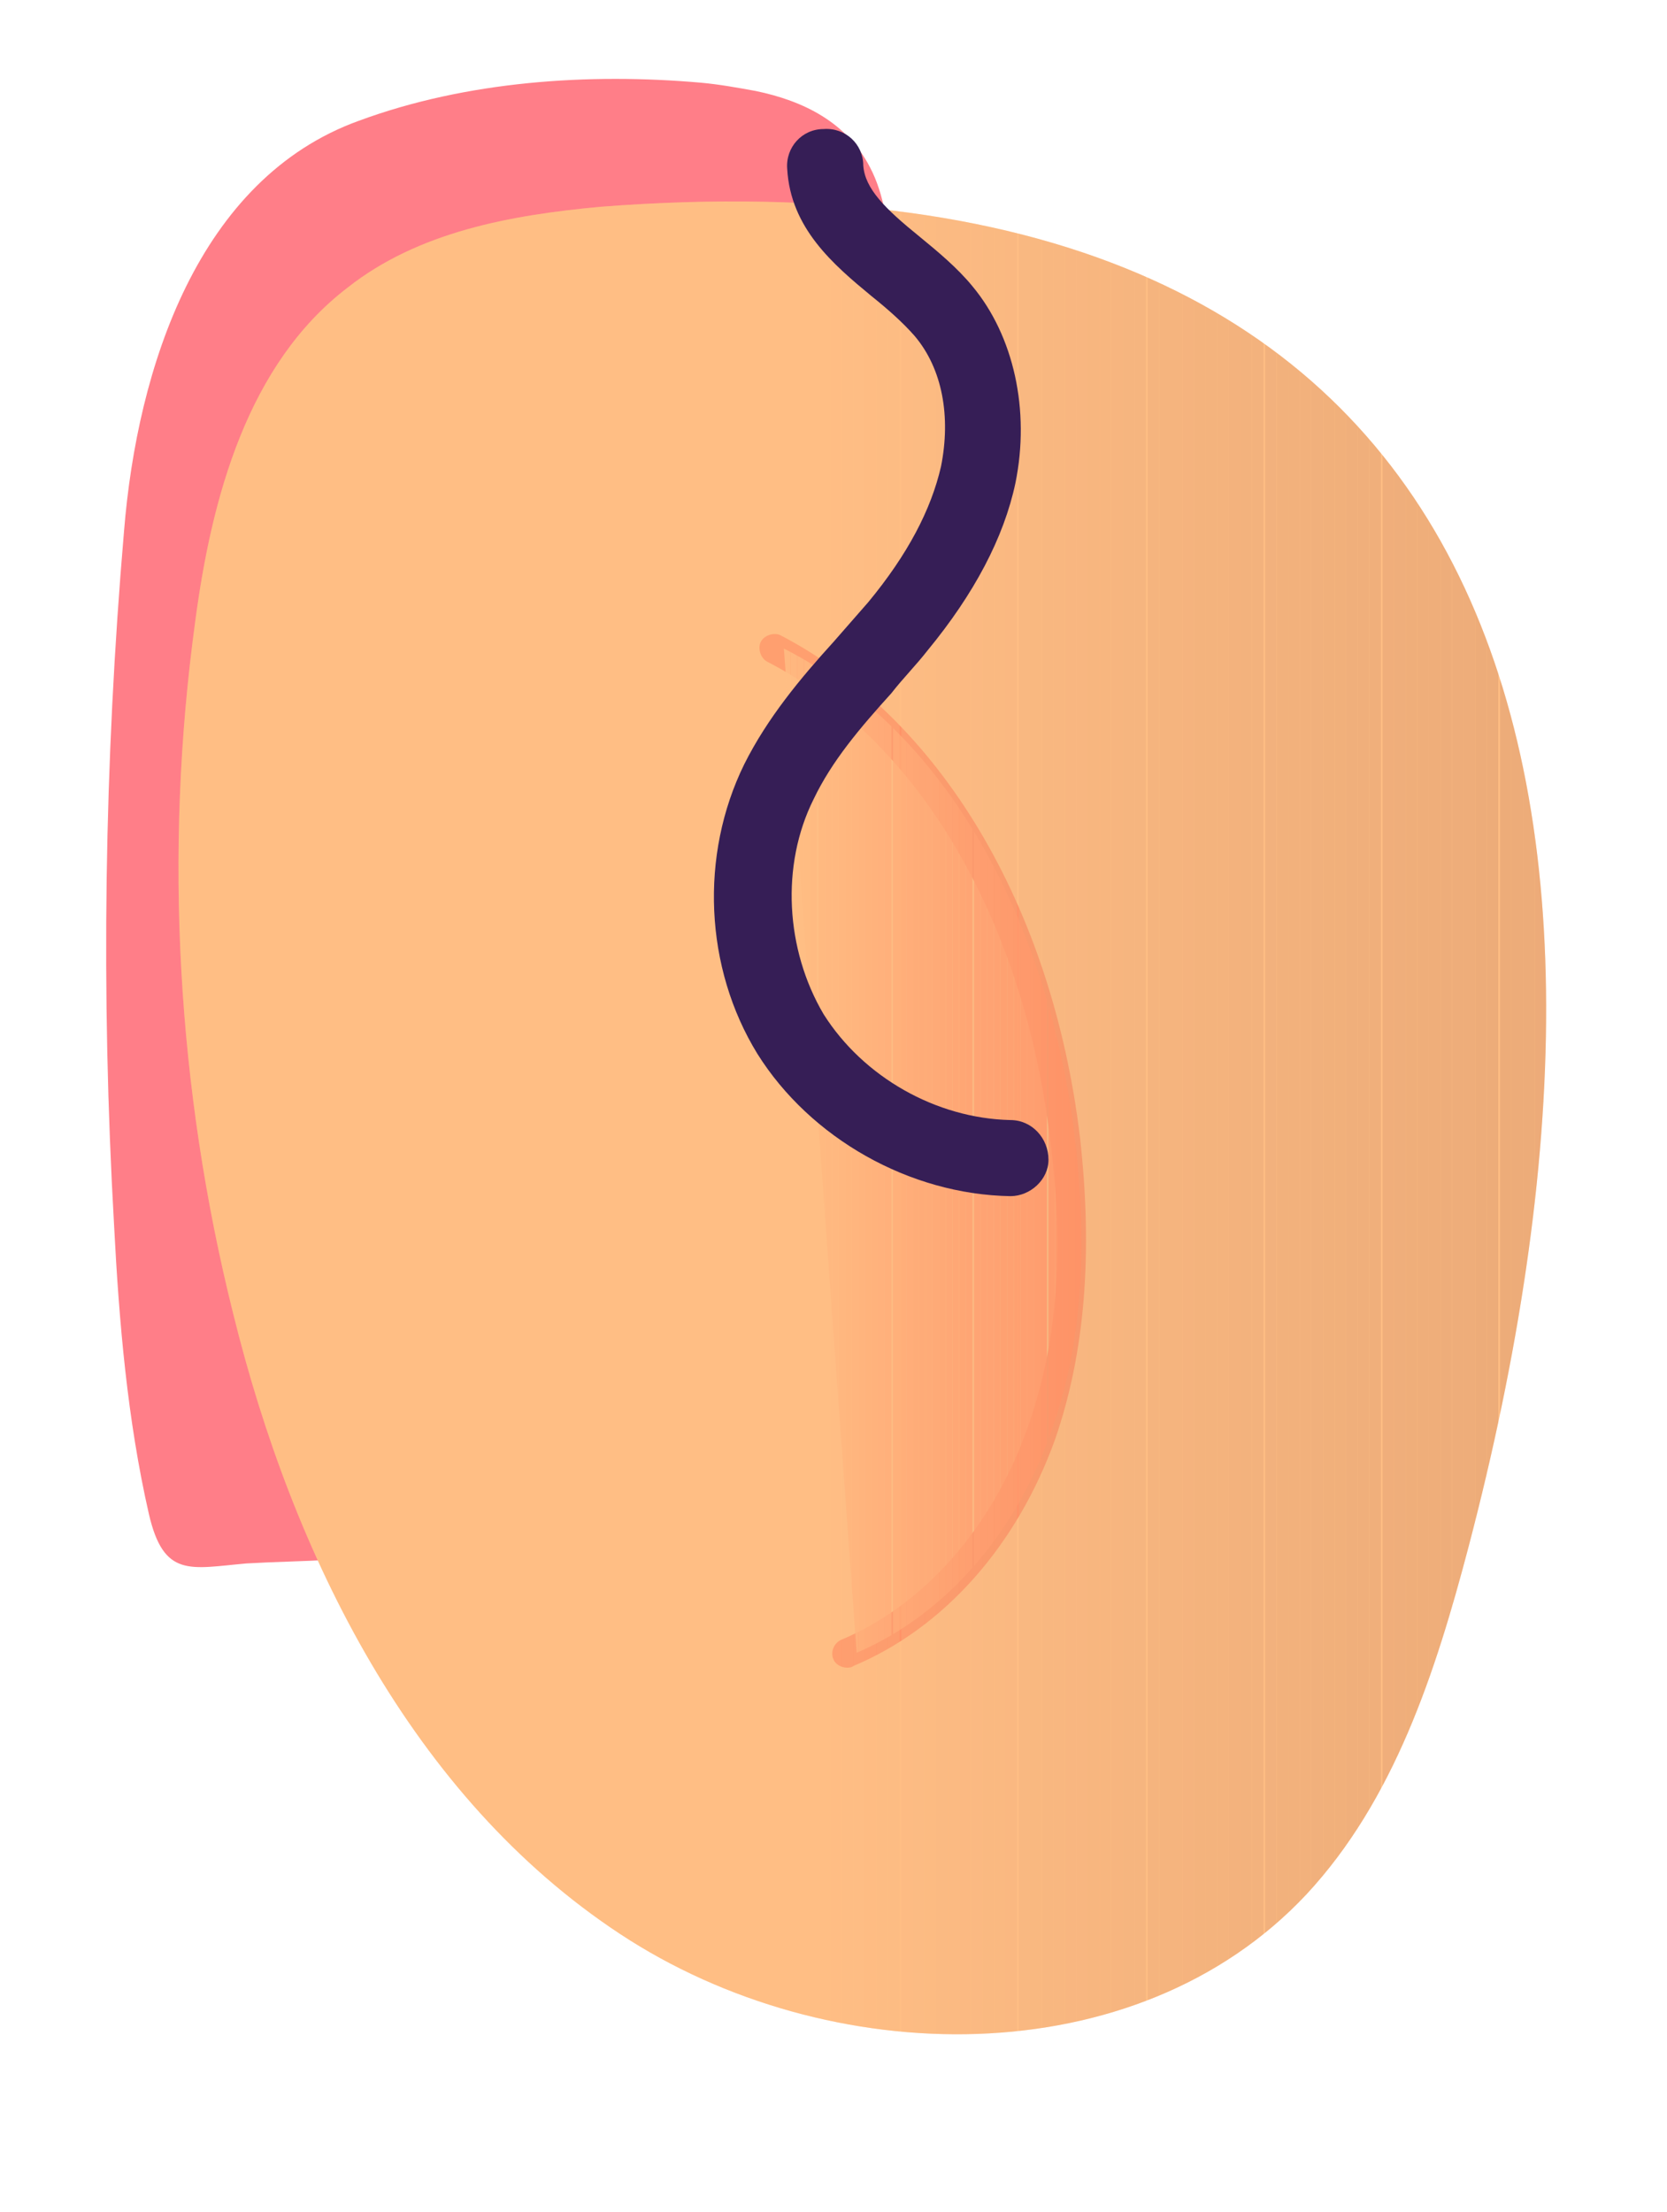 <?xml version="1.0" encoding="utf-8"?>
<!-- Generator: Adobe Illustrator 22.0.1, SVG Export Plug-In . SVG Version: 6.00 Build 0)  -->
<svg version="1.1" id="Layer_1" xmlns="http://www.w3.org/2000/svg" xmlns:xlink="http://www.w3.org/1999/xlink" x="0px" y="0px"
	 viewBox="0 0 100.8 133.7" style="enable-background:new 0 0 100.8 133.7;" xml:space="preserve">
<style type="text/css">
	.st0{fill:#FF7E88;}
	.st1{fill:#FFBE84;}
	.st2{fill:#FF9267;}
	.st3{opacity:0.3;}
	.st4{clip-path:url(#SVGID_2_);fill:#C1815D;}
	.st5{clip-path:url(#SVGID_2_);fill:#C2825D;}
	.st6{clip-path:url(#SVGID_2_);fill:#C2825E;}
	.st7{clip-path:url(#SVGID_2_);fill:#C3835E;}
	.st8{clip-path:url(#SVGID_2_);fill:#C4845F;}
	.st9{clip-path:url(#SVGID_2_);fill:#C58560;}
	.st10{clip-path:url(#SVGID_2_);fill:#C68660;}
	.st11{clip-path:url(#SVGID_2_);fill:#C78761;}
	.st12{clip-path:url(#SVGID_2_);fill:#C88861;}
	.st13{clip-path:url(#SVGID_2_);fill:#C98862;}
	.st14{clip-path:url(#SVGID_2_);fill:#C98962;}
	.st15{clip-path:url(#SVGID_2_);fill:#CA8A63;}
	.st16{clip-path:url(#SVGID_2_);fill:#CB8B63;}
	.st17{clip-path:url(#SVGID_2_);fill:#CC8C64;}
	.st18{clip-path:url(#SVGID_2_);fill:#CD8D65;}
	.st19{clip-path:url(#SVGID_2_);fill:#CE8E65;}
	.st20{clip-path:url(#SVGID_2_);fill:#CF8F66;}
	.st21{clip-path:url(#SVGID_2_);fill:#D09066;}
	.st22{clip-path:url(#SVGID_2_);fill:#D19167;}
	.st23{clip-path:url(#SVGID_2_);fill:#D29268;}
	.st24{clip-path:url(#SVGID_2_);fill:#D39368;}
	.st25{clip-path:url(#SVGID_2_);fill:#D49469;}
	.st26{clip-path:url(#SVGID_2_);fill:#D5956A;}
	.st27{clip-path:url(#SVGID_2_);fill:#D6966A;}
	.st28{clip-path:url(#SVGID_2_);fill:#D7976B;}
	.st29{clip-path:url(#SVGID_2_);fill:#D8986B;}
	.st30{clip-path:url(#SVGID_2_);fill:#D9996C;}
	.st31{clip-path:url(#SVGID_2_);fill:#DA9A6D;}
	.st32{clip-path:url(#SVGID_2_);fill:#DB9B6D;}
	.st33{clip-path:url(#SVGID_2_);fill:#DC9C6E;}
	.st34{clip-path:url(#SVGID_2_);fill:#DD9D6F;}
	.st35{clip-path:url(#SVGID_2_);fill:#DE9E6F;}
	.st36{clip-path:url(#SVGID_2_);fill:#DF9F70;}
	.st37{clip-path:url(#SVGID_2_);fill:#E0A071;}
	.st38{clip-path:url(#SVGID_2_);fill:#E1A171;}
	.st39{clip-path:url(#SVGID_2_);fill:#E3A272;}
	.st40{clip-path:url(#SVGID_2_);fill:#E4A373;}
	.st41{clip-path:url(#SVGID_2_);fill:#E5A473;}
	.st42{clip-path:url(#SVGID_2_);fill:#E6A574;}
	.st43{clip-path:url(#SVGID_2_);fill:#E7A675;}
	.st44{clip-path:url(#SVGID_2_);fill:#E8A776;}
	.st45{clip-path:url(#SVGID_2_);fill:#E9A976;}
	.st46{clip-path:url(#SVGID_2_);fill:#EAAA77;}
	.st47{clip-path:url(#SVGID_2_);fill:#EBAB78;}
	.st48{clip-path:url(#SVGID_2_);fill:#EDAC78;}
	.st49{clip-path:url(#SVGID_2_);fill:#EEAD79;}
	.st50{clip-path:url(#SVGID_2_);fill:#EFAE7A;}
	.st51{clip-path:url(#SVGID_2_);fill:#F0AF7B;}
	.st52{clip-path:url(#SVGID_2_);fill:#F1B07B;}
	.st53{clip-path:url(#SVGID_2_);fill:#F2B17C;}
	.st54{clip-path:url(#SVGID_2_);fill:#F3B37D;}
	.st55{clip-path:url(#SVGID_2_);fill:#F4B47D;}
	.st56{clip-path:url(#SVGID_2_);fill:#F6B57E;}
	.st57{clip-path:url(#SVGID_2_);fill:#F7B67F;}
	.st58{clip-path:url(#SVGID_2_);fill:#F8B780;}
	.st59{clip-path:url(#SVGID_2_);fill:#F9B880;}
	.st60{clip-path:url(#SVGID_2_);fill:#FAB981;}
	.st61{clip-path:url(#SVGID_2_);fill:#FBBB82;}
	.st62{clip-path:url(#SVGID_2_);fill:#FDBC83;}
	.st63{clip-path:url(#SVGID_2_);fill:#FEBD83;}
	.st64{clip-path:url(#SVGID_2_);fill:#FFBE84;}
	.st65{opacity:0.8;}
	.st66{clip-path:url(#SVGID_4_);fill:#FF9267;}
	.st67{clip-path:url(#SVGID_4_);fill:#FF9367;}
	.st68{clip-path:url(#SVGID_4_);fill:#FF9368;}
	.st69{clip-path:url(#SVGID_4_);fill:#FF9468;}
	.st70{clip-path:url(#SVGID_4_);fill:#FF9569;}
	.st71{clip-path:url(#SVGID_4_);fill:#FF966A;}
	.st72{clip-path:url(#SVGID_4_);fill:#FF976A;}
	.st73{clip-path:url(#SVGID_4_);fill:#FF986B;}
	.st74{clip-path:url(#SVGID_4_);fill:#FF996B;}
	.st75{clip-path:url(#SVGID_4_);fill:#FF9A6C;}
	.st76{clip-path:url(#SVGID_4_);fill:#FF9B6D;}
	.st77{clip-path:url(#SVGID_4_);fill:#FF9C6E;}
	.st78{clip-path:url(#SVGID_4_);fill:#FF9D6F;}
	.st79{clip-path:url(#SVGID_4_);fill:#FF9E6F;}
	.st80{clip-path:url(#SVGID_4_);fill:#FF9F70;}
	.st81{clip-path:url(#SVGID_4_);fill:#FFA071;}
	.st82{clip-path:url(#SVGID_4_);fill:#FFA171;}
	.st83{clip-path:url(#SVGID_4_);fill:#FFA272;}
	.st84{clip-path:url(#SVGID_4_);fill:#FFA473;}
	.st85{clip-path:url(#SVGID_4_);fill:#FFA573;}
	.st86{clip-path:url(#SVGID_4_);fill:#FFA674;}
	.st87{clip-path:url(#SVGID_4_);fill:#FFA775;}
	.st88{clip-path:url(#SVGID_4_);fill:#FFA875;}
	.st89{clip-path:url(#SVGID_4_);fill:#FFA976;}
	.st90{clip-path:url(#SVGID_4_);fill:#FFAA77;}
	.st91{clip-path:url(#SVGID_4_);fill:#FFAB77;}
	.st92{clip-path:url(#SVGID_4_);fill:#FFAC78;}
	.st93{clip-path:url(#SVGID_4_);fill:#FFAD79;}
	.st94{clip-path:url(#SVGID_4_);fill:#FFAE7A;}
	.st95{clip-path:url(#SVGID_4_);fill:#FFAF7A;}
	.st96{clip-path:url(#SVGID_4_);fill:#FFB07B;}
	.st97{clip-path:url(#SVGID_4_);fill:#FFB27C;}
	.st98{clip-path:url(#SVGID_4_);fill:#FFB37D;}
	.st99{clip-path:url(#SVGID_4_);fill:#FFB47D;}
	.st100{clip-path:url(#SVGID_4_);fill:#FFB57E;}
	.st101{clip-path:url(#SVGID_4_);fill:#FFB67F;}
	.st102{clip-path:url(#SVGID_4_);fill:#FFB77F;}
	.st103{clip-path:url(#SVGID_4_);fill:#FFB880;}
	.st104{clip-path:url(#SVGID_4_);fill:#FFB981;}
	.st105{clip-path:url(#SVGID_4_);fill:#FFBB82;}
	.st106{clip-path:url(#SVGID_4_);fill:#FFBC82;}
	.st107{clip-path:url(#SVGID_4_);fill:#FFBD83;}
	.st108{clip-path:url(#SVGID_4_);fill:#FFBE84;}
	.st109{fill:#361E56;}
	.st110{clip-path:url(#SVGID_6_);fill:#FF9267;}
	.st111{clip-path:url(#SVGID_6_);fill:#FF9367;}
	.st112{clip-path:url(#SVGID_6_);fill:#FF9368;}
	.st113{clip-path:url(#SVGID_6_);fill:#FF9468;}
	.st114{clip-path:url(#SVGID_6_);fill:#FF9569;}
	.st115{clip-path:url(#SVGID_6_);fill:#FF966A;}
	.st116{clip-path:url(#SVGID_6_);fill:#FF976A;}
	.st117{clip-path:url(#SVGID_6_);fill:#FF986B;}
	.st118{clip-path:url(#SVGID_6_);fill:#FF996B;}
	.st119{clip-path:url(#SVGID_6_);fill:#FF9A6C;}
	.st120{clip-path:url(#SVGID_6_);fill:#FF9B6D;}
	.st121{clip-path:url(#SVGID_6_);fill:#FF9C6E;}
	.st122{clip-path:url(#SVGID_6_);fill:#FF9D6F;}
	.st123{clip-path:url(#SVGID_6_);fill:#FF9E6F;}
	.st124{clip-path:url(#SVGID_6_);fill:#FF9F70;}
	.st125{clip-path:url(#SVGID_6_);fill:#FFA071;}
	.st126{clip-path:url(#SVGID_6_);fill:#FFA171;}
	.st127{clip-path:url(#SVGID_6_);fill:#FFA272;}
	.st128{clip-path:url(#SVGID_6_);fill:#FFA473;}
	.st129{clip-path:url(#SVGID_6_);fill:#FFA573;}
	.st130{clip-path:url(#SVGID_6_);fill:#FFA674;}
	.st131{clip-path:url(#SVGID_6_);fill:#FFA775;}
	.st132{clip-path:url(#SVGID_6_);fill:#FFA875;}
	.st133{clip-path:url(#SVGID_6_);fill:#FFA976;}
	.st134{clip-path:url(#SVGID_6_);fill:#FFAA77;}
	.st135{clip-path:url(#SVGID_6_);fill:#FFAB77;}
	.st136{clip-path:url(#SVGID_6_);fill:#FFAC78;}
	.st137{clip-path:url(#SVGID_6_);fill:#FFAD79;}
	.st138{clip-path:url(#SVGID_6_);fill:#FFAE7A;}
	.st139{clip-path:url(#SVGID_6_);fill:#FFAF7A;}
	.st140{clip-path:url(#SVGID_6_);fill:#FFB07B;}
	.st141{clip-path:url(#SVGID_6_);fill:#FFB27C;}
	.st142{clip-path:url(#SVGID_6_);fill:#FFB37D;}
	.st143{clip-path:url(#SVGID_6_);fill:#FFB47D;}
	.st144{clip-path:url(#SVGID_6_);fill:#FFB57E;}
	.st145{clip-path:url(#SVGID_6_);fill:#FFB67F;}
	.st146{clip-path:url(#SVGID_6_);fill:#FFB77F;}
	.st147{clip-path:url(#SVGID_6_);fill:#FFB880;}
	.st148{clip-path:url(#SVGID_6_);fill:#FFB981;}
	.st149{clip-path:url(#SVGID_6_);fill:#FFBB82;}
	.st150{clip-path:url(#SVGID_6_);fill:#FFBC82;}
	.st151{clip-path:url(#SVGID_6_);fill:#FFBD83;}
	.st152{clip-path:url(#SVGID_6_);fill:#FFBE84;}
	.st153{opacity:0.15;}
	.st154{clip-path:url(#SVGID_8_);fill:#C1815D;}
	.st155{clip-path:url(#SVGID_8_);fill:#C2825D;}
	.st156{clip-path:url(#SVGID_8_);fill:#C2825E;}
	.st157{clip-path:url(#SVGID_8_);fill:#C3835E;}
	.st158{clip-path:url(#SVGID_8_);fill:#C4845F;}
	.st159{clip-path:url(#SVGID_8_);fill:#C58560;}
	.st160{clip-path:url(#SVGID_8_);fill:#C68660;}
	.st161{clip-path:url(#SVGID_8_);fill:#C78761;}
	.st162{clip-path:url(#SVGID_8_);fill:#C88861;}
	.st163{clip-path:url(#SVGID_8_);fill:#C98862;}
	.st164{clip-path:url(#SVGID_8_);fill:#C98962;}
	.st165{clip-path:url(#SVGID_8_);fill:#CA8A63;}
	.st166{clip-path:url(#SVGID_8_);fill:#CB8B63;}
	.st167{clip-path:url(#SVGID_8_);fill:#CC8C64;}
	.st168{clip-path:url(#SVGID_8_);fill:#CD8D65;}
	.st169{clip-path:url(#SVGID_8_);fill:#CE8E65;}
	.st170{clip-path:url(#SVGID_8_);fill:#CF8F66;}
	.st171{clip-path:url(#SVGID_8_);fill:#D09066;}
	.st172{clip-path:url(#SVGID_8_);fill:#D19167;}
	.st173{clip-path:url(#SVGID_8_);fill:#D29268;}
	.st174{clip-path:url(#SVGID_8_);fill:#D39368;}
	.st175{clip-path:url(#SVGID_8_);fill:#D49469;}
	.st176{clip-path:url(#SVGID_8_);fill:#D5956A;}
	.st177{clip-path:url(#SVGID_8_);fill:#D6966A;}
	.st178{clip-path:url(#SVGID_8_);fill:#D7976B;}
	.st179{clip-path:url(#SVGID_8_);fill:#D8986B;}
	.st180{clip-path:url(#SVGID_8_);fill:#D9996C;}
	.st181{clip-path:url(#SVGID_8_);fill:#DA9A6D;}
	.st182{clip-path:url(#SVGID_8_);fill:#DB9B6D;}
	.st183{clip-path:url(#SVGID_8_);fill:#DC9C6E;}
	.st184{clip-path:url(#SVGID_8_);fill:#DD9D6F;}
	.st185{clip-path:url(#SVGID_8_);fill:#DE9E6F;}
	.st186{clip-path:url(#SVGID_8_);fill:#DF9F70;}
	.st187{clip-path:url(#SVGID_8_);fill:#E0A071;}
	.st188{clip-path:url(#SVGID_8_);fill:#E1A171;}
	.st189{clip-path:url(#SVGID_8_);fill:#E3A272;}
	.st190{clip-path:url(#SVGID_8_);fill:#E4A373;}
	.st191{clip-path:url(#SVGID_8_);fill:#E5A473;}
	.st192{clip-path:url(#SVGID_8_);fill:#E6A574;}
	.st193{clip-path:url(#SVGID_8_);fill:#E7A675;}
	.st194{clip-path:url(#SVGID_8_);fill:#E8A776;}
	.st195{clip-path:url(#SVGID_8_);fill:#E9A976;}
	.st196{clip-path:url(#SVGID_8_);fill:#EAAA77;}
	.st197{clip-path:url(#SVGID_8_);fill:#EBAB78;}
	.st198{clip-path:url(#SVGID_8_);fill:#EDAC78;}
	.st199{clip-path:url(#SVGID_8_);fill:#EEAD79;}
	.st200{clip-path:url(#SVGID_8_);fill:#EFAE7A;}
	.st201{clip-path:url(#SVGID_8_);fill:#F0AF7B;}
	.st202{clip-path:url(#SVGID_8_);fill:#F1B07B;}
	.st203{clip-path:url(#SVGID_8_);fill:#F2B17C;}
	.st204{clip-path:url(#SVGID_8_);fill:#F3B37D;}
	.st205{clip-path:url(#SVGID_8_);fill:#F4B47D;}
	.st206{clip-path:url(#SVGID_8_);fill:#F6B57E;}
	.st207{clip-path:url(#SVGID_8_);fill:#F7B67F;}
	.st208{clip-path:url(#SVGID_8_);fill:#F8B780;}
	.st209{clip-path:url(#SVGID_8_);fill:#F9B880;}
	.st210{clip-path:url(#SVGID_8_);fill:#FAB981;}
	.st211{clip-path:url(#SVGID_8_);fill:#FBBB82;}
	.st212{clip-path:url(#SVGID_8_);fill:#FDBC83;}
	.st213{clip-path:url(#SVGID_8_);fill:#FEBD83;}
	.st214{clip-path:url(#SVGID_8_);fill:#FFBE84;}
	.st215{fill:none;stroke:#361E56;stroke-width:4;stroke-linecap:round;stroke-linejoin:round;stroke-miterlimit:10;}
</style>
<g>
	<g>
		<path class="st0" d="M45.7,5.5c-1.1-0.2-2.2-0.4-3.3-0.5c-6.8-0.6-14.2-0.1-20.7,2.3C12,10.8,8.3,22.2,7.5,32.1
			c-1.2,14-1.4,28-0.6,42C7.2,79.9,7.7,85.8,9,91.5c0.9,3.9,2.5,3.3,5.9,3c3.4-0.2,7-0.1,10.3-0.9c-0.6-3.2-0.5-5.8,0.6-9.1
			c1-2.8,1.9-5.5,2.9-8.2c1.9-5.3,3.9-10.5,5.9-15.7c2-5.2,4-10.5,6.2-15.6c0.7-1.8,1.1-3.3,2.8-4.1c1.7-0.8,4,0.6,4.9-1.8
			c0.3-0.7,0.2-1.4,0.2-2.1c-0.4-7.1,5.9-14.2,5.2-21.3c-0.2-1.9-0.4-3.9-1.3-5.6C51.2,7.4,48.6,6.1,45.7,5.5z"/>
	</g>
	<g>
		<path class="st1" d="M36.3,12.5C30.9,13,25.3,14,21,17.4C15,22,12.8,30,11.8,37.6c-1.9,13.9-1.1,28.2,2.3,41.8
			c3.6,14.6,10.8,29.2,23.4,37.5s31.2,8.6,41.5-2.4c5.3-5.7,7.8-13.4,9.8-21C100.9,47.4,91.7,8.2,36.3,12.5z"/>
	</g>
	<g>
		<path class="st2" d="M51.2,100.8c-0.3,0-0.7-0.2-0.8-0.5c-0.2-0.4,0-1,0.5-1.2c5-2.1,9.1-6.8,11.2-12.7c1.8-5,2.3-10.7,1.4-17.5
			c-1.6-13.4-8-24.2-17.1-28.9c-0.4-0.2-0.6-0.8-0.4-1.2c0.2-0.4,0.8-0.6,1.2-0.4c9.6,5,16.4,16.3,18.1,30.3
			c0.8,7.1,0.3,13.1-1.5,18.3c-2.3,6.4-6.7,11.4-12.2,13.7C51.5,100.8,51.3,100.8,51.2,100.8z"/>
	</g>
	<g class="st3">
		<g>
			<defs>
				<path id="SVGID_1_" d="M36.3,12.5C30.9,13,25.3,14,21,17.4C15,22,12.8,30,11.8,37.6c-1.9,13.9-1.1,28.2,2.3,41.8
					c3.6,14.6,10.8,29.2,23.4,37.5s31.2,8.6,41.5-2.4c5.3-5.7,7.8-13.4,9.8-21C100.9,47.4,91.7,8.2,36.3,12.5z"/>
			</defs>
			<clipPath id="SVGID_2_">
				<use xlink:href="#SVGID_1_"  style="overflow:visible;"/>
			</clipPath>
			<rect x="93.5" y="8.2" class="st4" width="7.4" height="117.3"/>
			<rect x="92.8" y="8.2" class="st4" width="0.7" height="117.3"/>
			<rect x="92.1" y="8.2" class="st5" width="0.7" height="117.3"/>
			<rect x="91.4" y="8.2" class="st6" width="0.7" height="117.3"/>
			<rect x="90.7" y="8.2" class="st7" width="0.7" height="117.3"/>
			<rect x="89.9" y="8.2" class="st8" width="0.7" height="117.3"/>
			<rect x="89.2" y="8.2" class="st8" width="0.7" height="117.3"/>
			<rect x="88.5" y="8.2" class="st9" width="0.7" height="117.3"/>
			<rect x="87.8" y="8.2" class="st10" width="0.7" height="117.3"/>
			<rect x="87.1" y="8.2" class="st11" width="0.7" height="117.3"/>
			<rect x="86.4" y="8.2" class="st12" width="0.7" height="117.3"/>
			<rect x="85.7" y="8.2" class="st13" width="0.7" height="117.3"/>
			<rect x="85" y="8.2" class="st14" width="0.7" height="117.3"/>
			<rect x="84.3" y="8.2" class="st15" width="0.7" height="117.3"/>
			<rect x="83.6" y="8.2" class="st16" width="0.7" height="117.3"/>
			<rect x="82.8" y="8.2" class="st17" width="0.7" height="117.3"/>
			<rect x="82.1" y="8.2" class="st18" width="0.7" height="117.3"/>
			<rect x="81.4" y="8.2" class="st19" width="0.7" height="117.3"/>
			<rect x="80.7" y="8.2" class="st20" width="0.7" height="117.3"/>
			<rect x="80" y="8.2" class="st21" width="0.7" height="117.3"/>
			<rect x="79.3" y="8.2" class="st22" width="0.7" height="117.3"/>
			<rect x="78.6" y="8.2" class="st23" width="0.7" height="117.3"/>
			<rect x="77.9" y="8.2" class="st24" width="0.7" height="117.3"/>
			<rect x="77.2" y="8.2" class="st25" width="0.7" height="117.3"/>
			<rect x="76.5" y="8.2" class="st26" width="0.7" height="117.3"/>
			<rect x="75.7" y="8.2" class="st27" width="0.7" height="117.3"/>
			<rect x="75" y="8.2" class="st28" width="0.7" height="117.3"/>
			<rect x="74.3" y="8.2" class="st29" width="0.7" height="117.3"/>
			<rect x="73.6" y="8.2" class="st30" width="0.7" height="117.3"/>
			<rect x="72.9" y="8.2" class="st31" width="0.7" height="117.3"/>
			<rect x="72.2" y="8.2" class="st32" width="0.7" height="117.3"/>
			<rect x="71.5" y="8.2" class="st33" width="0.7" height="117.3"/>
			<rect x="70.8" y="8.2" class="st34" width="0.7" height="117.3"/>
			<rect x="70.1" y="8.2" class="st35" width="0.7" height="117.3"/>
			<rect x="69.4" y="8.2" class="st36" width="0.7" height="117.3"/>
			<rect x="68.6" y="8.2" class="st37" width="0.7" height="117.3"/>
			<rect x="67.9" y="8.2" class="st38" width="0.7" height="117.3"/>
			<rect x="67.2" y="8.2" class="st39" width="0.7" height="117.3"/>
			<rect x="66.5" y="8.2" class="st40" width="0.7" height="117.3"/>
			<rect x="65.8" y="8.2" class="st41" width="0.7" height="117.3"/>
			<rect x="65.1" y="8.2" class="st42" width="0.7" height="117.3"/>
			<rect x="64.4" y="8.2" class="st43" width="0.7" height="117.3"/>
			<rect x="63.7" y="8.2" class="st44" width="0.7" height="117.3"/>
			<rect x="63" y="8.2" class="st45" width="0.7" height="117.3"/>
			<rect x="62.3" y="8.2" class="st46" width="0.7" height="117.3"/>
			<rect x="61.6" y="8.2" class="st47" width="0.7" height="117.3"/>
			<rect x="60.8" y="8.2" class="st48" width="0.7" height="117.3"/>
			<rect x="60.1" y="8.2" class="st49" width="0.7" height="117.3"/>
			<rect x="59.4" y="8.2" class="st50" width="0.7" height="117.3"/>
			<rect x="58.7" y="8.2" class="st51" width="0.7" height="117.3"/>
			<rect x="58" y="8.2" class="st52" width="0.7" height="117.3"/>
			<rect x="57.3" y="8.2" class="st53" width="0.7" height="117.3"/>
			<rect x="56.6" y="8.2" class="st54" width="0.7" height="117.3"/>
			<rect x="55.9" y="8.2" class="st55" width="0.7" height="117.3"/>
			<rect x="55.2" y="8.2" class="st56" width="0.7" height="117.3"/>
			<rect x="54.5" y="8.2" class="st57" width="0.7" height="117.3"/>
			<rect x="53.7" y="8.2" class="st58" width="0.7" height="117.3"/>
			<rect x="53" y="8.2" class="st59" width="0.7" height="117.3"/>
			<rect x="52.3" y="8.2" class="st60" width="0.7" height="117.3"/>
			<rect x="51.6" y="8.2" class="st61" width="0.7" height="117.3"/>
			<rect x="50.9" y="8.2" class="st62" width="0.7" height="117.3"/>
			<rect x="50.2" y="8.2" class="st63" width="0.7" height="117.3"/>
			<rect x="49.5" y="8.2" class="st64" width="0.7" height="117.3"/>
			<rect x="10.8" y="8.2" class="st64" width="38.7" height="117.3"/>
			<rect x="9.9" y="8.2" class="st64" width="0.9" height="117.3"/>
		</g>
	</g>
	<g class="st65">
		<g>
			<defs>
				<path id="SVGID_3_" d="M47.4,39.2C58,44.6,63.6,56.9,65,68.8c0.7,6,0.6,12.2-1.5,17.9c-2,5.7-6.1,10.8-11.7,13.2"/>
			</defs>
			<clipPath id="SVGID_4_">
				<use xlink:href="#SVGID_3_"  style="overflow:visible;"/>
			</clipPath>
			<rect x="65.4" y="39.2" class="st66" width="0.3" height="60.8"/>
			<rect x="65" y="39.2" class="st66" width="0.4" height="60.8"/>
			<rect x="64.6" y="39.2" class="st67" width="0.4" height="60.8"/>
			<rect x="64.2" y="39.2" class="st68" width="0.4" height="60.8"/>
			<rect x="63.8" y="39.2" class="st69" width="0.4" height="60.8"/>
			<rect x="63.4" y="39.2" class="st70" width="0.4" height="60.8"/>
			<rect x="62.9" y="39.2" class="st71" width="0.4" height="60.8"/>
			<rect x="62.5" y="39.2" class="st72" width="0.4" height="60.8"/>
			<rect x="62.1" y="39.2" class="st73" width="0.4" height="60.8"/>
			<rect x="61.7" y="39.2" class="st74" width="0.4" height="60.8"/>
			<rect x="61.3" y="39.2" class="st75" width="0.4" height="60.8"/>
			<rect x="60.9" y="39.2" class="st76" width="0.4" height="60.8"/>
			<rect x="60.5" y="39.2" class="st76" width="0.4" height="60.8"/>
			<rect x="60.1" y="39.2" class="st77" width="0.4" height="60.8"/>
			<rect x="59.7" y="39.2" class="st78" width="0.4" height="60.8"/>
			<rect x="59.3" y="39.2" class="st79" width="0.4" height="60.8"/>
			<rect x="58.9" y="39.2" class="st80" width="0.4" height="60.8"/>
			<rect x="58.4" y="39.2" class="st81" width="0.4" height="60.8"/>
			<rect x="58" y="39.2" class="st82" width="0.4" height="60.8"/>
			<rect x="57.6" y="39.2" class="st83" width="0.4" height="60.8"/>
			<rect x="57.2" y="39.2" class="st84" width="0.4" height="60.8"/>
			<rect x="56.8" y="39.2" class="st85" width="0.4" height="60.8"/>
			<rect x="56.4" y="39.2" class="st86" width="0.4" height="60.8"/>
			<rect x="56" y="39.2" class="st87" width="0.4" height="60.8"/>
			<rect x="55.6" y="39.2" class="st88" width="0.4" height="60.8"/>
			<rect x="55.2" y="39.2" class="st89" width="0.4" height="60.8"/>
			<rect x="54.8" y="39.2" class="st90" width="0.4" height="60.8"/>
			<rect x="54.4" y="39.2" class="st91" width="0.4" height="60.8"/>
			<rect x="54" y="39.2" class="st92" width="0.4" height="60.8"/>
			<rect x="53.5" y="39.2" class="st93" width="0.4" height="60.8"/>
			<rect x="53.1" y="39.2" class="st94" width="0.4" height="60.8"/>
			<rect x="52.7" y="39.2" class="st95" width="0.4" height="60.8"/>
			<rect x="52.3" y="39.2" class="st96" width="0.4" height="60.8"/>
			<rect x="51.9" y="39.2" class="st97" width="0.4" height="60.8"/>
			<rect x="51.5" y="39.2" class="st98" width="0.4" height="60.8"/>
			<rect x="51.1" y="39.2" class="st99" width="0.4" height="60.8"/>
			<rect x="50.7" y="39.2" class="st100" width="0.4" height="60.8"/>
			<rect x="50.3" y="39.2" class="st101" width="0.4" height="60.8"/>
			<rect x="49.9" y="39.2" class="st102" width="0.4" height="60.8"/>
			<rect x="49.5" y="39.2" class="st103" width="0.4" height="60.8"/>
			<rect x="49" y="39.2" class="st104" width="0.4" height="60.8"/>
			<rect x="48.6" y="39.2" class="st105" width="0.4" height="60.8"/>
			<rect x="48.2" y="39.2" class="st106" width="0.4" height="60.8"/>
			<rect x="47.8" y="39.2" class="st107" width="0.4" height="60.8"/>
			<rect x="47.4" y="39.2" class="st108" width="0.4" height="60.8"/>
		</g>
	</g>
	<g>
		<path class="st109" d="M61.1,72.3C61,72.3,61,72.3,61.1,72.3C55,72.2,49,68.8,45.8,63.7c-3.2-5.2-3.5-12-0.8-17.5
			c1.4-2.8,3.4-5.2,5.4-7.4c0.7-0.8,1.4-1.6,2.1-2.4c2.4-2.9,3.8-5.6,4.4-8.2c0.6-3,0.1-5.9-1.6-7.9c-0.7-0.8-1.6-1.6-2.6-2.4
			c-2.3-1.9-4.9-4.1-5.1-7.7c-0.1-1.3,0.9-2.4,2.2-2.4c1.3-0.1,2.4,0.9,2.4,2.2c0.1,1.4,1.3,2.6,3.4,4.3c1.1,0.9,2.3,1.9,3.2,3
			c2.5,3,3.5,7.5,2.6,11.9c-0.7,3.3-2.5,6.7-5.3,10.1c-0.7,0.9-1.5,1.7-2.2,2.6C52,44,50.3,46,49.2,48.3c-2,4-1.7,9.1,0.6,13
			c2.4,3.8,6.8,6.3,11.3,6.4c1.3,0,2.3,1.1,2.3,2.4C63.4,71.3,62.3,72.3,61.1,72.3z"/>
	</g>
</g>
</svg>
